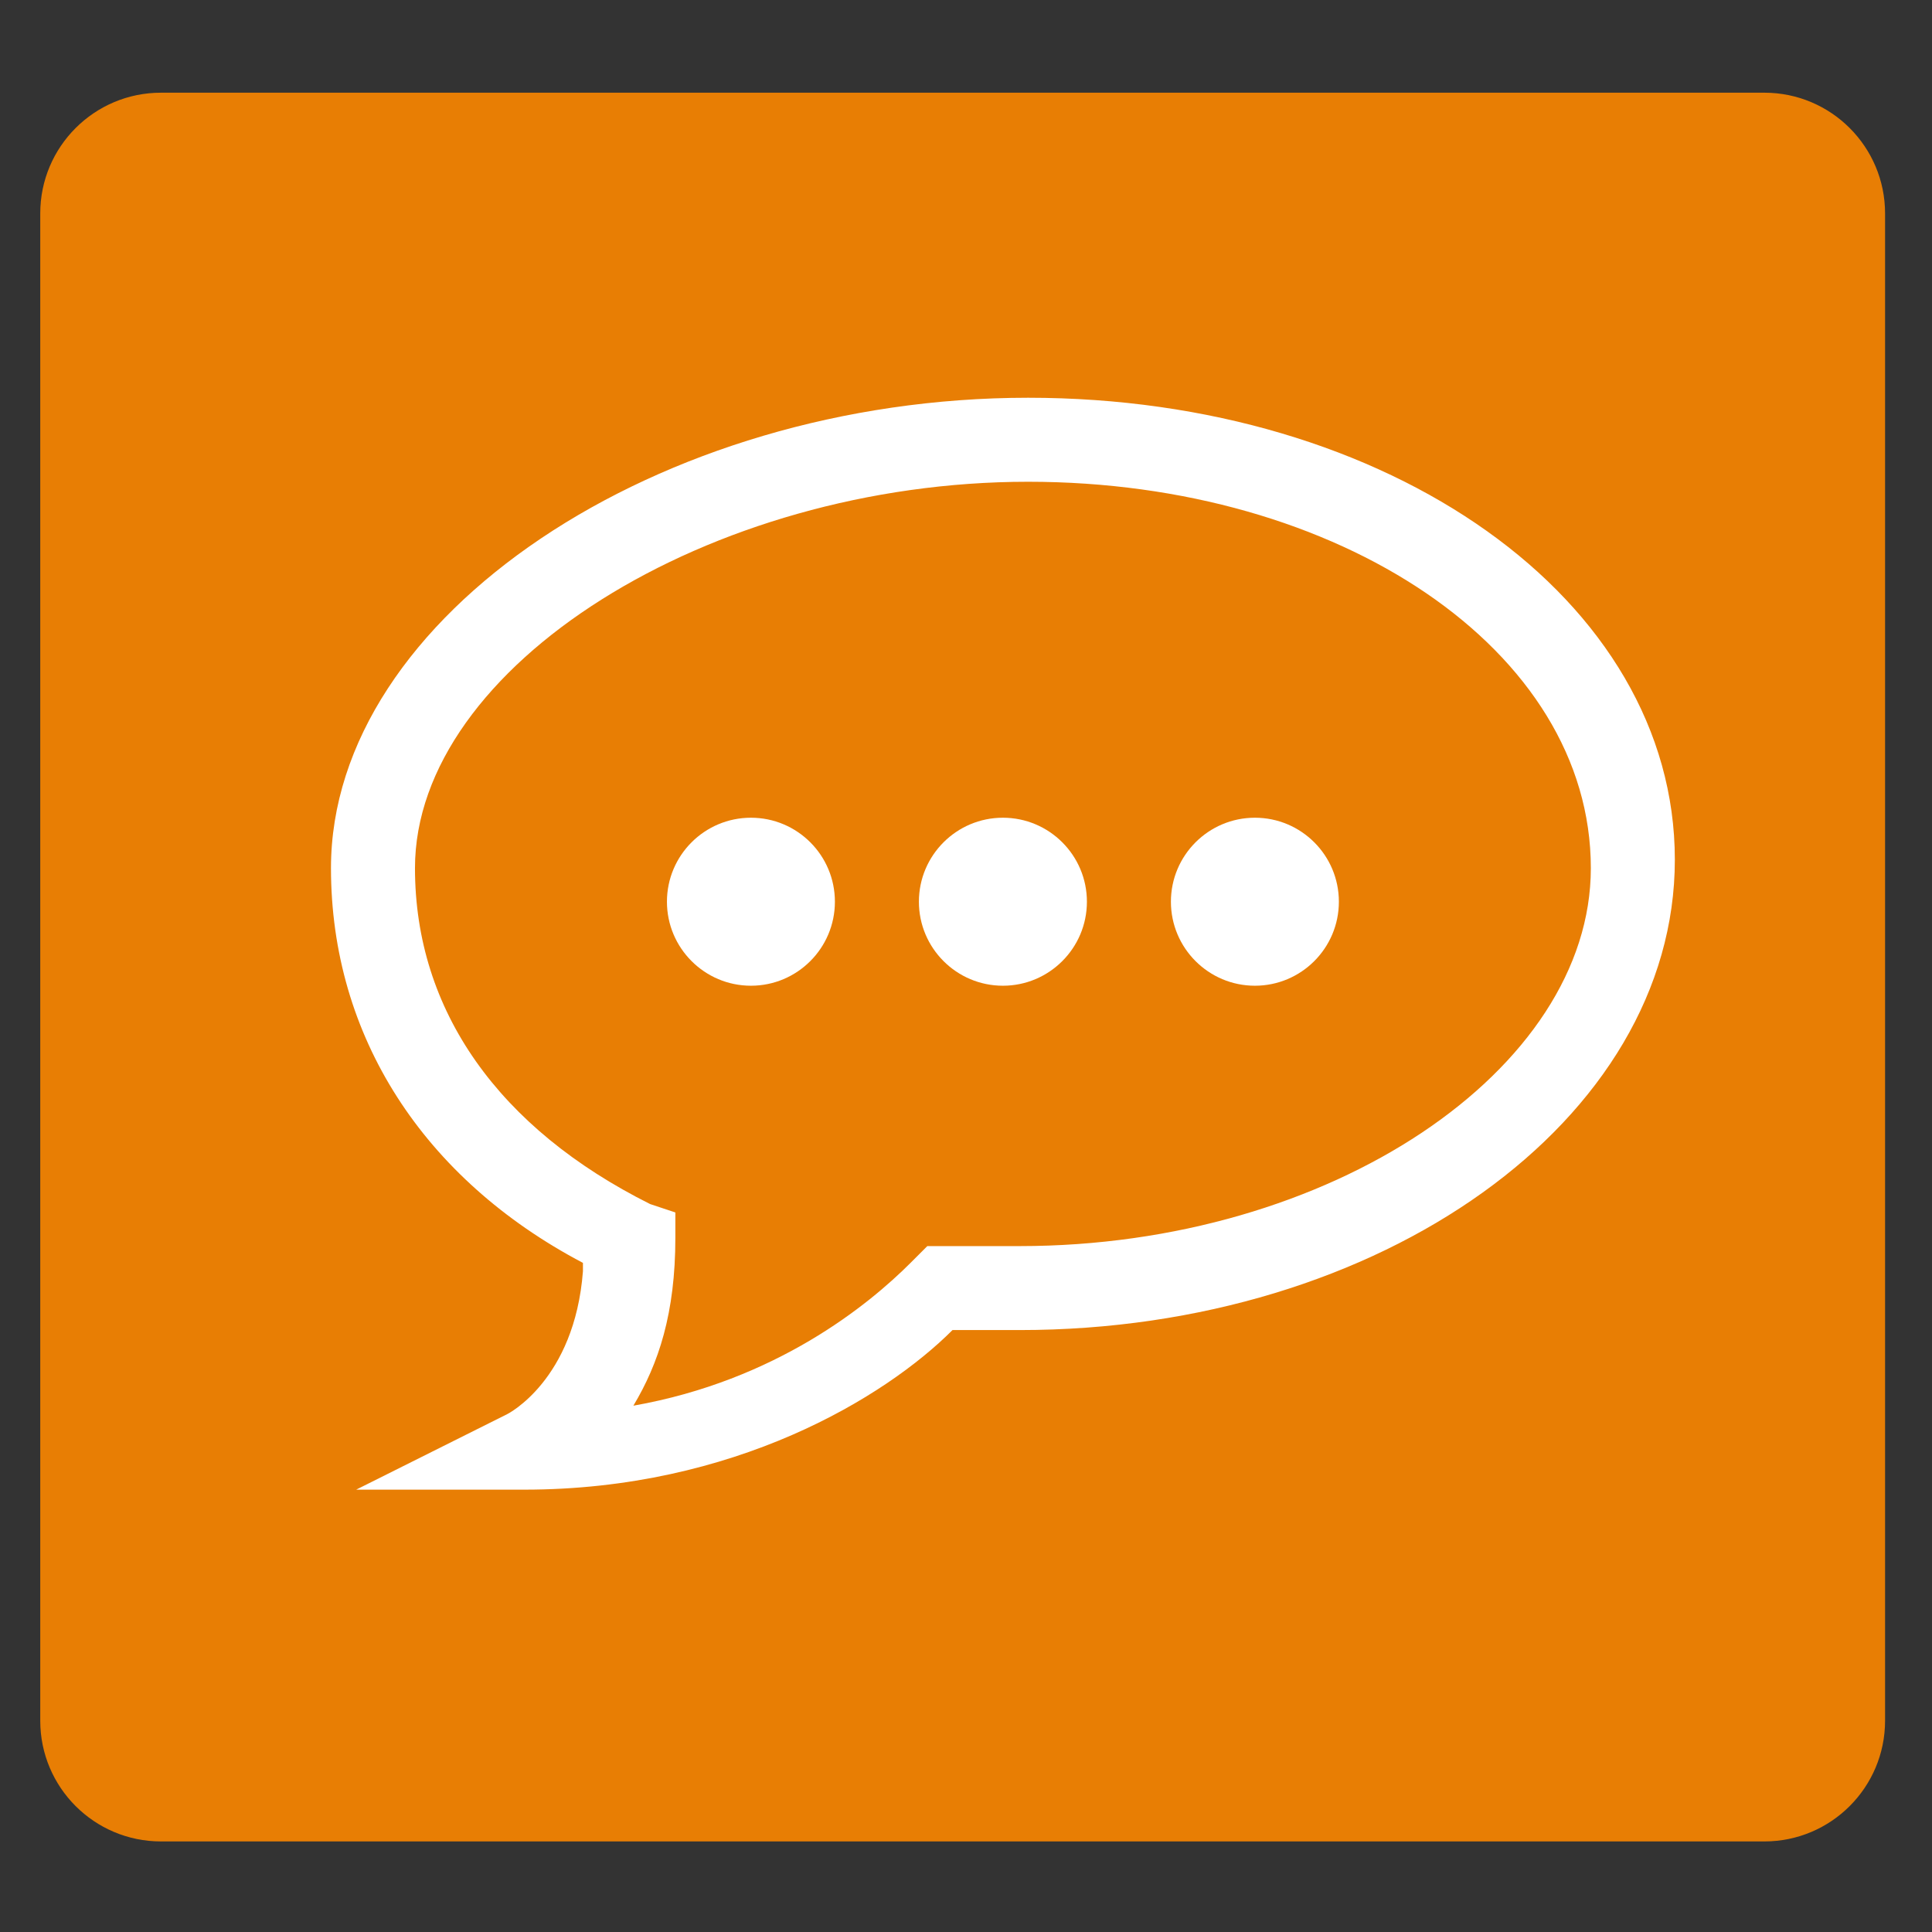 <?xml version="1.0" encoding="utf-8"?>
<!-- Generator: Adobe Illustrator 16.0.0, SVG Export Plug-In . SVG Version: 6.00 Build 0)  -->
<!DOCTYPE svg PUBLIC "-//W3C//DTD SVG 1.1//EN" "http://www.w3.org/Graphics/SVG/1.1/DTD/svg11.dtd">
<svg version="1.1" id="Layer_1" xmlns="http://www.w3.org/2000/svg" xmlns:xlink="http://www.w3.org/1999/xlink" x="0px" y="0px"
	 width="48px" height="48px" viewBox="0 0 48 48" enable-background="new 0 0 48 48" xml:space="preserve">
<rect x="0" y="0" width="48" height="48" fill="#333333" stroke="none"/>
<g>
	<path fill="#E87E04" d="M1,42.75c0,1.657,1.343,3,3,3h39.834c1.657,0,3-1.343,3-3V5.303c0-1.657-1.343-3-3-3H4
		c-1.657,0-3,1.343-3,3V42.75z"/>
</g>
<path fill="#FFFFFF" d="M14.483,31.168C14.483,31.376,14.483,31.376,14.483,31.168C14.483,31.376,14.483,31.376,14.483,31.168
	L14.483,31.168z"/>
<path fill="#FFFFFF" d="M25.543,9.882c-9.182,0-17.32,5.426-17.32,11.686c0,4.173,2.295,7.721,6.26,9.808l0,0v0.208
	c-0.208,2.714-1.878,3.548-1.878,3.548L8.849,37.01h4.174c5.217,0,8.973-2.295,10.642-3.965c0.626,0,1.252,0,1.669,0
	c8.974,0,16.277-5.217,16.277-11.686C41.611,14.89,34.517,9.882,25.543,9.882z M25.334,30.959c-0.625,0-1.46,0-1.878,0h-0.417
	l-0.417,0.417c-1.043,1.043-3.339,2.922-6.886,3.548c0.626-1.044,1.043-2.296,1.043-4.174v-0.627l-0.626-0.208
	c-3.756-1.878-5.843-4.8-5.843-8.347c0-5.008,7.304-9.599,15.233-9.599c7.721,0,13.981,4.173,13.981,9.599
	C39.524,26.576,33.056,30.959,25.334,30.959L25.334,30.959z"/>
<path fill="#FFFFFF" d="M20.743,22.403c0,1.152-0.935,2.087-2.086,2.087s-2.087-0.936-2.087-2.087c0-1.152,0.935-2.087,2.087-2.087
	S20.743,21.25,20.743,22.403z"/>
<path fill="#FFFFFF" d="M27.004,22.403c0,1.152-0.936,2.087-2.087,2.087c-1.152,0-2.087-0.936-2.087-2.087
	c0-1.152,0.935-2.087,2.087-2.087C26.068,20.316,27.004,21.25,27.004,22.403z"/>
<path fill="#FFFFFF" d="M33.264,22.403c0,1.152-0.935,2.087-2.086,2.087c-1.152,0-2.087-0.936-2.087-2.087
	c0-1.152,0.935-2.087,2.087-2.087C32.329,20.316,33.264,21.25,33.264,22.403z"/>
</svg>

